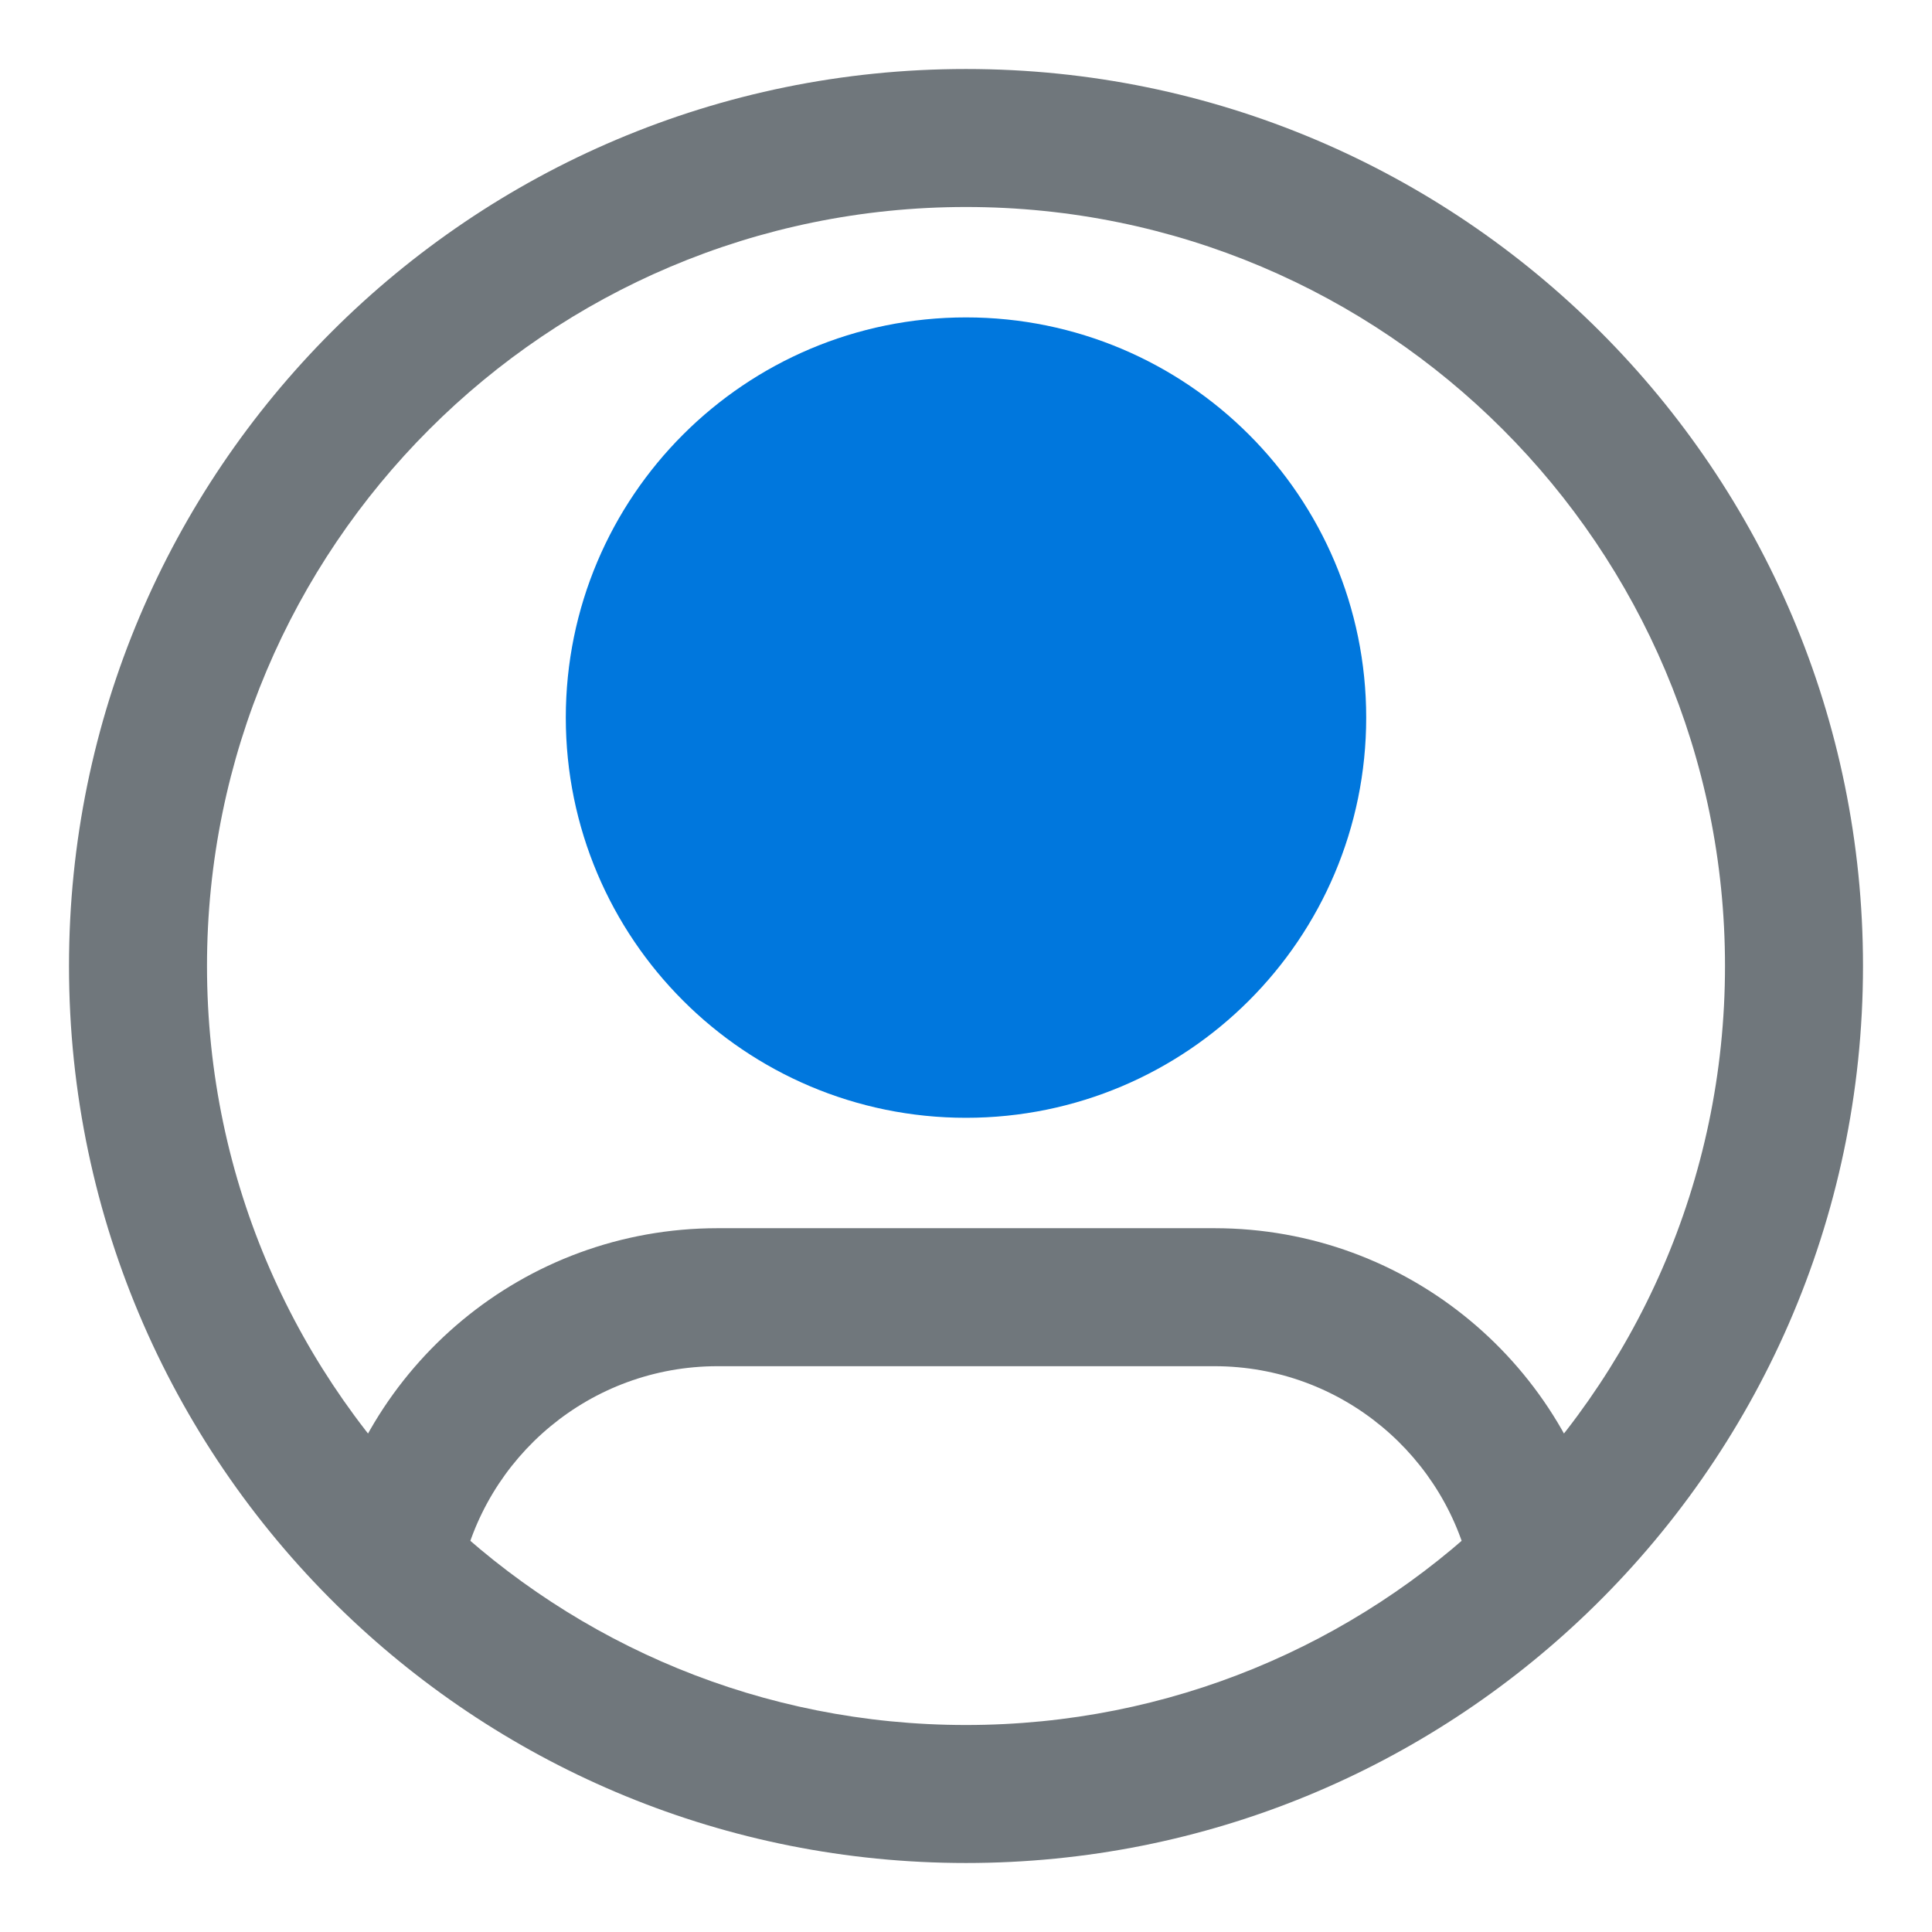<svg width="21" height="21" viewBox="0 0 21 21" fill="none" xmlns="http://www.w3.org/2000/svg">
<path d="M16.731 16.994L17.25 17.535L16.731 16.994ZM4.269 16.994L3.75 17.535L4.269 16.994ZM7.8 14.85H13.2V13.35H7.8V14.85ZM2.25 10.5C2.25 5.944 5.944 2.25 10.5 2.25V0.75C5.115 0.75 0.75 5.115 0.75 10.5H2.25ZM10.5 2.25C15.056 2.25 18.75 5.944 18.75 10.5H20.25C20.25 5.115 15.885 0.75 10.5 0.75V2.25ZM18.75 10.5C18.75 12.84 17.777 14.951 16.212 16.453L17.25 17.535C19.098 15.762 20.25 13.265 20.25 10.5H18.75ZM16.212 16.453C14.729 17.877 12.717 18.75 10.5 18.75V20.25C13.12 20.25 15.499 19.216 17.25 17.535L16.212 16.453ZM13.2 14.85C14.582 14.85 15.736 15.834 15.995 17.14L17.466 16.848C17.07 14.854 15.312 13.35 13.2 13.35V14.85ZM10.5 18.75C8.283 18.75 6.271 17.877 4.788 16.453L3.75 17.535C5.501 19.216 7.881 20.25 10.5 20.25V18.75ZM4.788 16.453C3.223 14.951 2.25 12.84 2.25 10.5H0.75C0.75 13.265 1.902 15.762 3.75 17.535L4.788 16.453ZM7.8 13.35C5.689 13.35 3.93 14.854 3.534 16.848L5.005 17.14C5.264 15.834 6.418 14.85 7.8 14.85V13.35Z" fill="#70777C"/>
<path d="M14.1 7.8C14.1 9.788 12.488 11.4 10.5 11.4C8.512 11.4 6.9 9.788 6.9 7.8C6.9 5.812 8.512 4.2 10.5 4.2C12.488 4.2 14.1 5.812 14.1 7.8Z" fill="#0077DD" stroke="#0077DD" stroke-width="1.5"/>
</svg>
